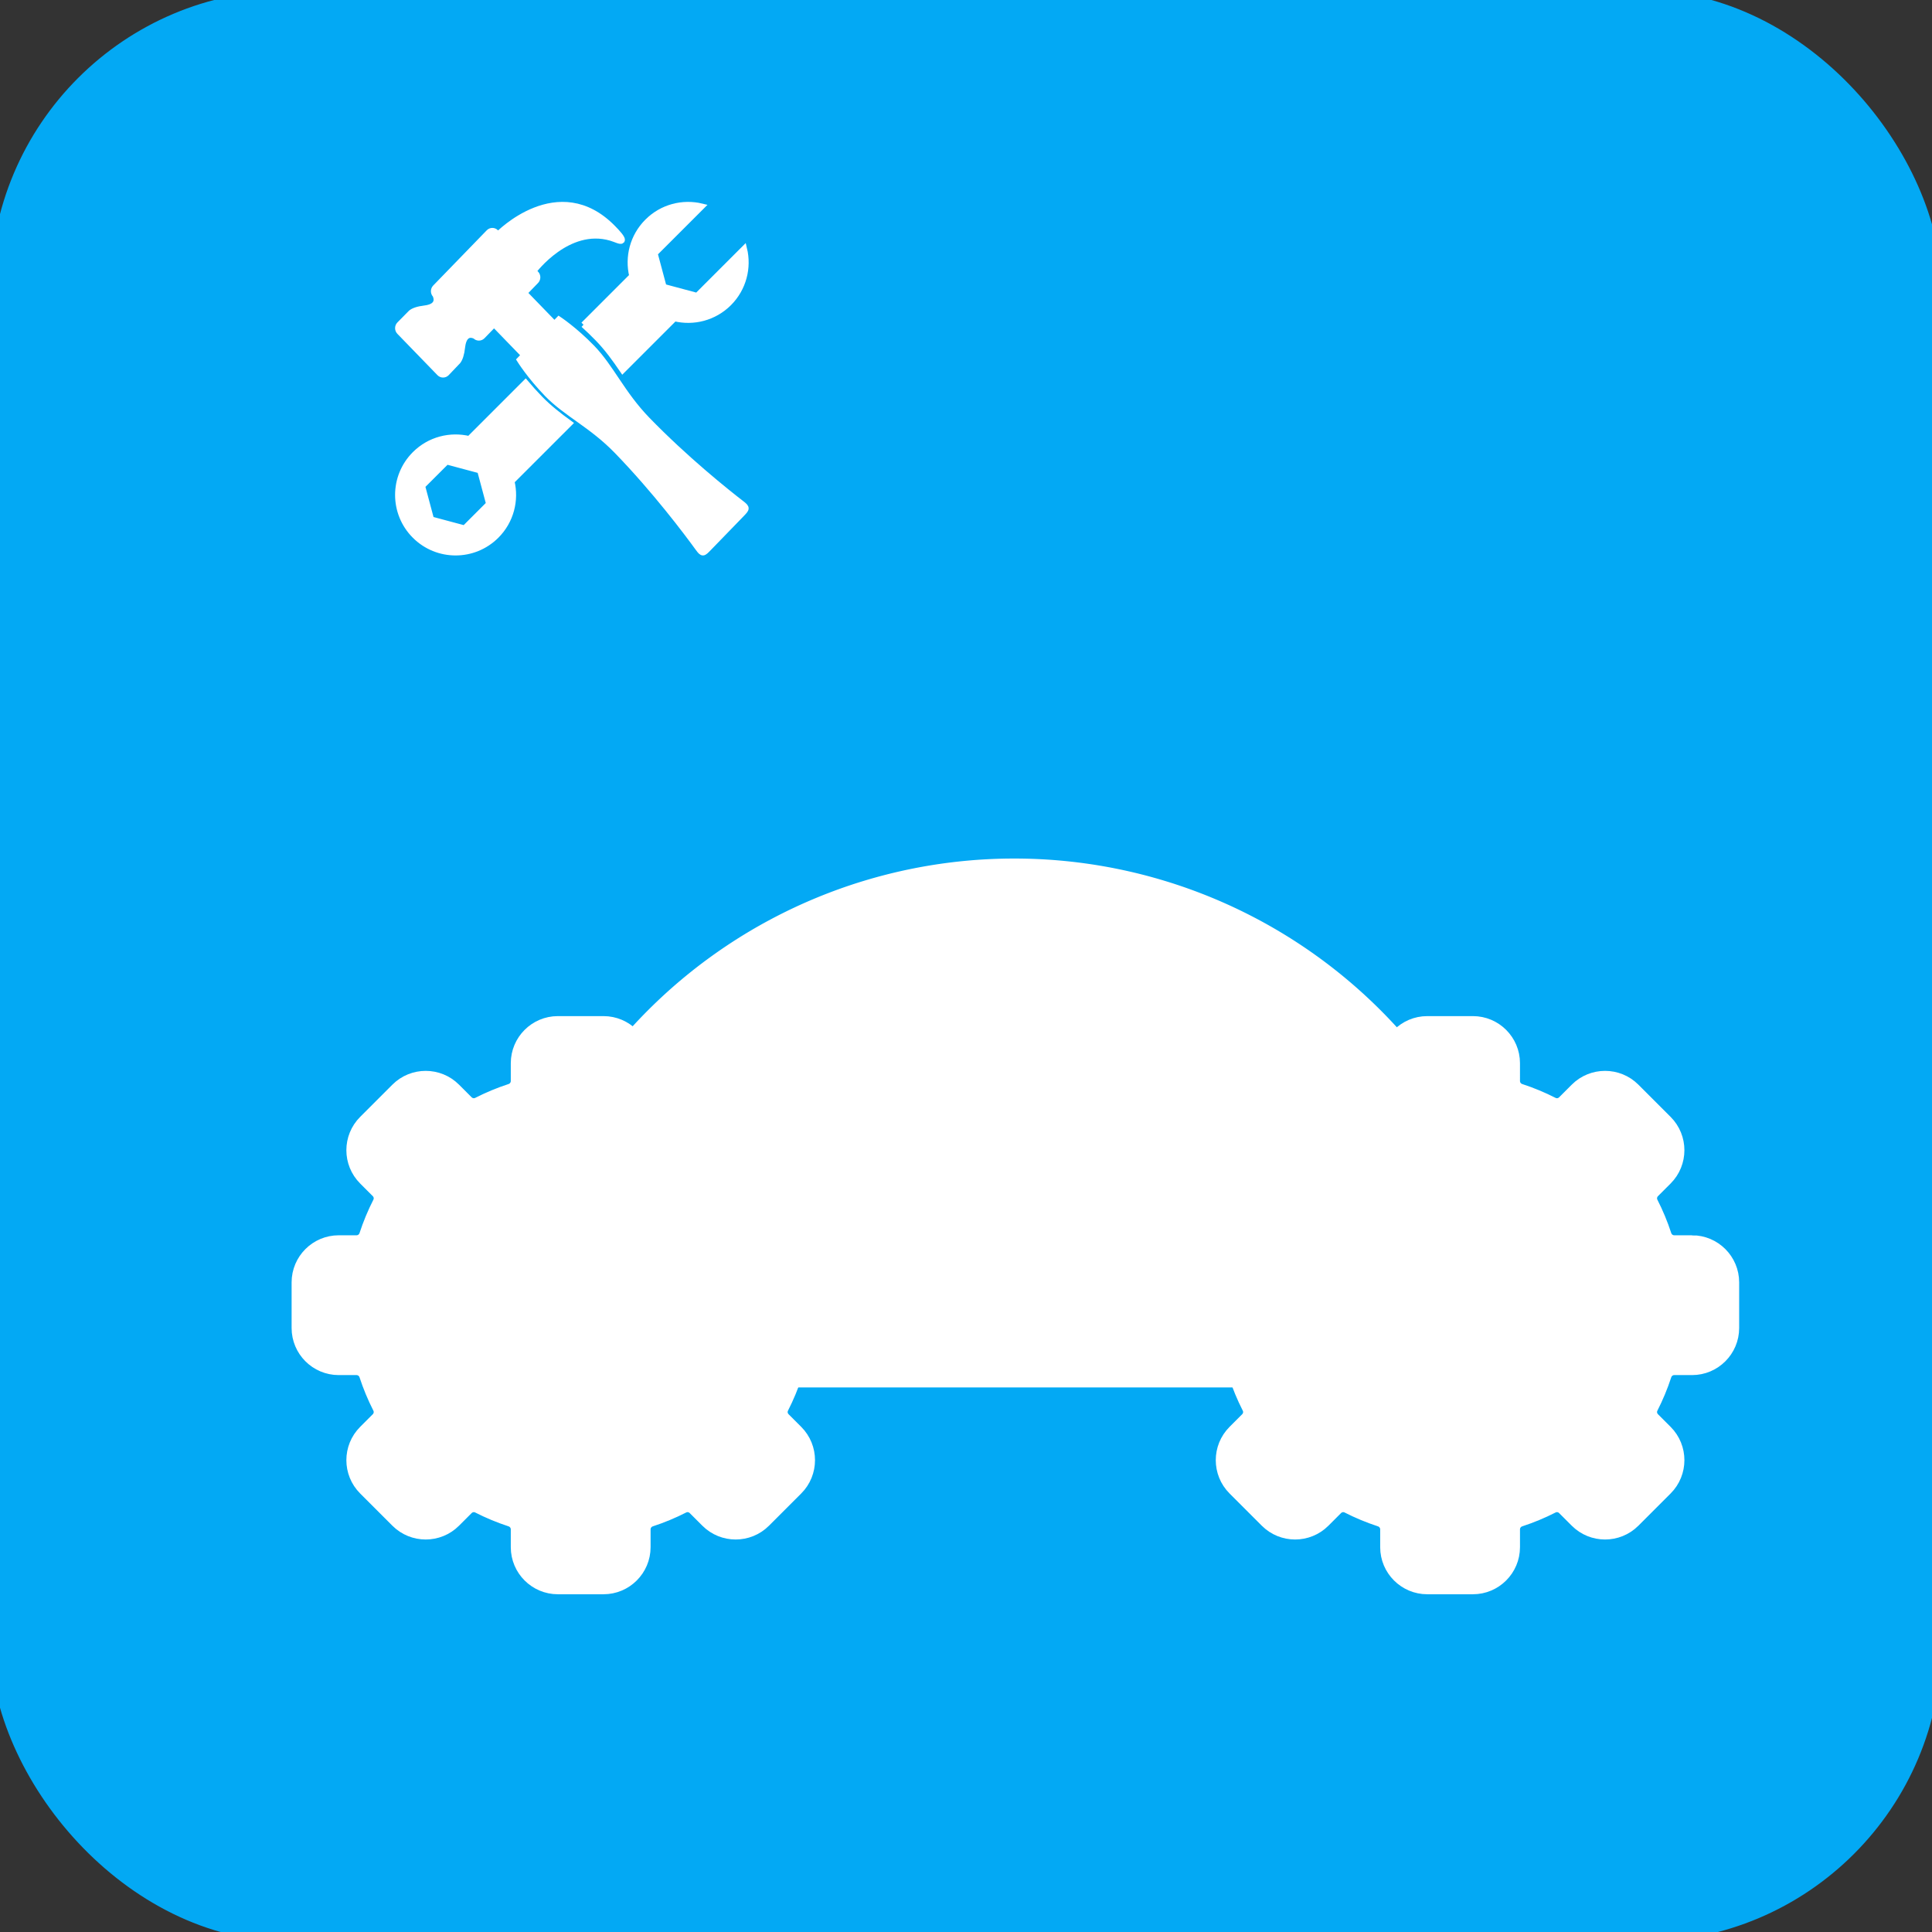 <?xml version="1.0" encoding="UTF-8"?>
<svg version="1.1" width="100" height="100" 
    xmlns="http://www.w3.org/2000/svg" xmlns:xlink= "http://www.w3.org/1999/xlink">
    
    <rect width="100%" height="100%" fill="#333333" stroke="none"/>
    
    <rect stroke="#03a9f4" fill="#03a9f4" width="100" height="100" rx="15" />
    <g transform="translate(20,10)">
    
        <g transform="scale(0.3,0.3)">
            <path fill="white" stroke="white" d="m61.287 53.542c-2.649-2.041-9.702-7.678-16.271-14.452-4.366-4.505-6.223-9.015-9.533-12.429-2.998-3.092-5.725-4.894-5.725-4.894l-.768.792-5.188-5.35 2.004-2.067c.338-.348.338-.912 0-1.262l-.414-.427c.002-.002 5.898-7.936 13.353-5.742.866.257 1.638.694 1.857.471.298-.306-.837-1.482-1.502-2.162-9.431-9.65-19.834 1.104-19.839 1.109l-.367-.379c-.338-.348-.885-.348-1.222 0l-9.239 9.528c-.338.349-.338.914 0 1.262 0 0 1.131 1.979-1.835 2.335-1.194.145-1.942.414-2.366.769-.05.042-1.979 2.009-1.979 2.009-.338.348-.338.914 0 1.262l6.914 7.132c.336.348.885.348 1.223 0 0 0 1.906-1.99 1.947-2.042.343-.438.605-1.208.743-2.44.348-3.06 2.264-1.892 2.264-1.892.338.349.887.349 1.224 0l2.004-2.067 5.186 5.349-.768.793c0 0 1.748 2.813 4.746 5.905 3.309 3.413 7.683 5.328 12.05 9.833 6.567 6.774 12.032 14.047 14.014 16.78.748 1.029.867.934 1.78-.009l2.849-2.938 2.847-2.937c.915-.946 1.009-1.068.011-1.84"/>
            <path fill="white" stroke="white" d="m34.008 22.689c.792.717 1.635 1.519 2.497 2.408 1.592 1.642 2.924 3.479 4.259 5.44l8.942-8.943c3.261.793 6.84-.086 9.385-2.627 2.544-2.545 3.418-6.125 2.629-9.383l-8.116 8.116-5.76-1.543-1.544-5.763 8.114-8.111c-3.258-.793-6.838.084-9.381 2.63-2.545 2.543-3.42 6.122-2.631 9.38l-8.394 8.396"/>
            <path fill="white" stroke="white" d="m26.489 35.429c-.922-.95-1.748-1.878-2.479-2.743l-9.717 9.718c-3.259-.791-6.839.084-9.381 2.629-3.883 3.88-3.882 10.174 0 14.055 3.881 3.883 10.173 3.883 14.054 0 2.545-2.545 3.42-6.124 2.631-9.384l10.004-10.003c-1.84-1.338-3.567-2.679-5.112-4.272m-13.006 22.392l-5.761-1.544-1.543-5.762 4.218-4.215 5.76 1.541 1.543 5.763-4.217 4.217"/>
        </g>
    </g>
    <g transform="scale(0.75,0.75)">
        <g transform="translate(20,20)">

            <path stroke="white" stroke-width="1.5" fill="white" d="M 15,75 A 35,35 0,0,1 85,75 z"/>

    <!-- <use href="#cog-wheel" transform="translate(20,70)"/> -->
            <g transform="translate(20,70)">
                <g id="cog-wheel"  style="animation: rotate 3s linear infinite;" >
                    <g transform="scale(0.075,0.075)">
                        <g transform="translate(-255,-255)">
                            <path fill="white" stroke="white" stroke-width="20" d="M478.683,201.684h-16.401c-5.602,0-10.546-3.613-12.3-8.989c-3.266-10.01-7.355-19.853-12.152-29.255
                                c-2.517-4.931-1.541-10.911,2.428-14.881l11.611-11.61c12.991-12.992,12.991-34.129,0-47.119l-29.698-29.698
                                c-12.991-12.99-34.128-12.991-47.119,0l-11.61,11.611c-3.967,3.969-9.947,4.945-14.881,2.428
                                c-9.403-4.798-19.246-8.886-29.254-12.151c-5.376-1.755-8.989-6.698-8.989-12.3V33.318c0-18.372-14.946-33.318-33.318-33.318
                                h-41.999c-18.372,0-33.318,14.946-33.318,33.318v16.399c0,5.602-3.613,10.546-8.989,12.3
                                c-10.01,3.266-19.853,7.355-29.255,12.152c-4.931,2.517-10.911,1.541-14.881-2.428l-11.61-11.611
                                c-12.992-12.99-34.129-12.989-47.119,0L60.131,89.829c-12.991,12.992-12.991,34.129,0,47.119l11.611,11.61
                                c3.969,3.97,4.946,9.949,2.429,14.881c-4.798,9.403-8.887,19.246-12.152,29.255c-1.755,5.376-6.698,8.989-12.3,8.989H33.318
                                C14.946,201.683,0,216.629,0,235V277c0,18.372,14.946,33.318,33.318,33.318h16.4c5.602,0,10.546,3.613,12.3,8.989
                                c3.267,10.01,7.355,19.854,12.152,29.255c2.517,4.931,1.541,10.911-2.428,14.881l-11.611,11.61
                                c-12.991,12.992-12.991,34.129,0,47.119l29.698,29.698c12.992,12.99,34.129,12.99,47.119,0l11.61-11.611
                                c3.969-3.969,9.949-4.945,14.881-2.428c9.403,4.798,19.246,8.885,29.254,12.151c5.376,1.755,8.989,6.698,8.989,12.3v16.401
                                C201.682,497.055,216.628,512,235,512h41.999c18.372,0,33.318-14.946,33.319-33.317v-16.401c0-5.602,3.613-10.546,8.989-12.3
                                c10.01-3.266,19.853-7.355,29.255-12.152c4.932-2.517,10.912-1.54,14.881,2.428l11.61,11.611
                                c12.992,12.991,34.129,12.99,47.119,0l29.698-29.698c12.991-12.992,12.991-34.129,0-47.119l-11.611-11.61
                                c-3.97-3.968-4.946-9.949-2.428-14.881c4.798-9.403,8.886-19.246,12.151-29.254c1.755-5.376,6.698-8.989,12.3-8.989h16.401
                                c18.372,0,33.318-14.946,33.318-33.318v-41.999C512.001,216.63,497.055,201.684,478.683,201.68z"/>
                        </g>
                    </g>
                </g>
            </g>

            <g transform="translate(80,70)">

                <g id="cog-wheel"  style="animation: rotate 3s linear infinite;" >
                    <g transform="scale(0.075,0.075)">
                        <g transform="translate(-255,-255)">
                            <path fill="white" stroke="white" stroke-width="20" d="M478.683,201.684h-16.401c-5.602,0-10.546-3.613-12.3-8.989c-3.266-10.01-7.355-19.853-12.152-29.255
                                c-2.517-4.931-1.541-10.911,2.428-14.881l11.611-11.61c12.991-12.992,12.991-34.129,0-47.119l-29.698-29.698
                                c-12.991-12.99-34.128-12.991-47.119,0l-11.61,11.611c-3.967,3.969-9.947,4.945-14.881,2.428
                                c-9.403-4.798-19.246-8.886-29.254-12.151c-5.376-1.755-8.989-6.698-8.989-12.3V33.318c0-18.372-14.946-33.318-33.318-33.318
                                h-41.999c-18.372,0-33.318,14.946-33.318,33.318v16.399c0,5.602-3.613,10.546-8.989,12.3
                                c-10.01,3.266-19.853,7.355-29.255,12.152c-4.931,2.517-10.911,1.541-14.881-2.428l-11.61-11.611
                                c-12.992-12.99-34.129-12.989-47.119,0L60.131,89.829c-12.991,12.992-12.991,34.129,0,47.119l11.611,11.61
                                c3.969,3.97,4.946,9.949,2.429,14.881c-4.798,9.403-8.887,19.246-12.152,29.255c-1.755,5.376-6.698,8.989-12.3,8.989H33.318
                                C14.946,201.683,0,216.629,0,235V277c0,18.372,14.946,33.318,33.318,33.318h16.4c5.602,0,10.546,3.613,12.3,8.989
                                c3.267,10.01,7.355,19.854,12.152,29.255c2.517,4.931,1.541,10.911-2.428,14.881l-11.611,11.61
                                c-12.991,12.992-12.991,34.129,0,47.119l29.698,29.698c12.992,12.99,34.129,12.99,47.119,0l11.61-11.611
                                c3.969-3.969,9.949-4.945,14.881-2.428c9.403,4.798,19.246,8.885,29.254,12.151c5.376,1.755,8.989,6.698,8.989,12.3v16.401
                                C201.682,497.055,216.628,512,235,512h41.999c18.372,0,33.318-14.946,33.319-33.317v-16.401c0-5.602,3.613-10.546,8.989-12.3
                                c10.01-3.266,19.853-7.355,29.255-12.152c4.932-2.517,10.912-1.54,14.881,2.428l11.61,11.611
                                c12.992,12.991,34.129,12.99,47.119,0l29.698-29.698c12.991-12.992,12.991-34.129,0-47.119l-11.611-11.61
                                c-3.97-3.968-4.946-9.949-2.428-14.881c4.798-9.403,8.886-19.246,12.151-29.254c1.755-5.376,6.698-8.989,12.3-8.989h16.401
                                c18.372,0,33.318-14.946,33.318-33.318v-41.999C512.001,216.63,497.055,201.684,478.683,201.68z"/>
                        </g>
                    </g>
                </g>
            </g>
        </g>
    </g>
</svg>